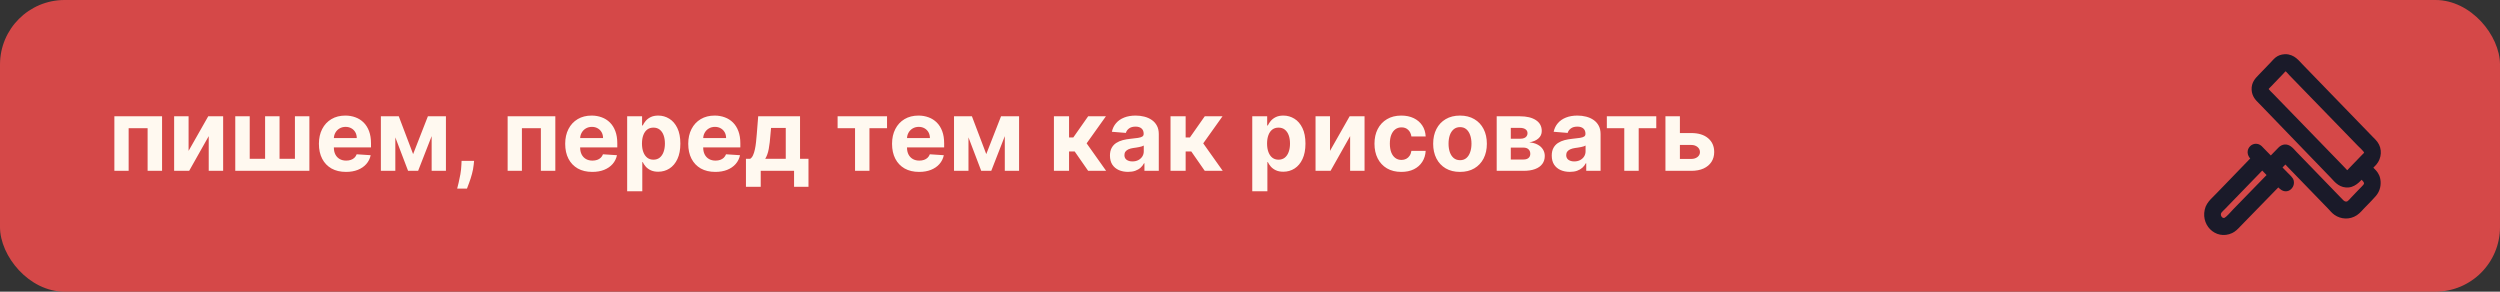 <svg width="600" height="70" viewBox="0 0 600 70" fill="none" xmlns="http://www.w3.org/2000/svg">
<rect x="0" y="0" width="600" height="70" fill="#333333" stroke="none"/>
<rect width="600" height="70" rx="15.5" fill="#FD4E4E" fill-opacity="0.8"/>
<path d="M27.449 41V27.909H38.895V41H35.426V30.764H30.875V41H27.449ZM45.261 36.21L49.974 27.909H53.554V41H50.094V32.673L45.398 41H41.793V27.909H45.261V36.21ZM56.465 27.909H59.933V38.119H63.624V27.909H67.092V38.119H70.783V27.909H74.251V41H56.465V27.909ZM83.032 41.256C81.685 41.256 80.526 40.983 79.555 40.438C78.589 39.886 77.844 39.108 77.322 38.102C76.799 37.091 76.538 35.895 76.538 34.514C76.538 33.168 76.799 31.986 77.322 30.969C77.844 29.952 78.58 29.159 79.529 28.591C80.484 28.023 81.603 27.739 82.887 27.739C83.751 27.739 84.555 27.878 85.299 28.156C86.049 28.429 86.702 28.841 87.259 29.392C87.822 29.943 88.259 30.636 88.572 31.472C88.884 32.301 89.04 33.273 89.04 34.386V35.383H77.987V33.133H85.623C85.623 32.611 85.509 32.148 85.282 31.744C85.055 31.341 84.739 31.026 84.336 30.798C83.938 30.565 83.475 30.449 82.947 30.449C82.396 30.449 81.907 30.577 81.481 30.832C81.06 31.082 80.731 31.421 80.492 31.847C80.254 32.267 80.131 32.736 80.126 33.253V35.392C80.126 36.04 80.245 36.599 80.484 37.071C80.728 37.543 81.072 37.906 81.515 38.162C81.958 38.418 82.484 38.545 83.092 38.545C83.495 38.545 83.864 38.489 84.2 38.375C84.535 38.261 84.822 38.091 85.06 37.864C85.299 37.636 85.481 37.358 85.606 37.028L88.964 37.25C88.793 38.057 88.444 38.761 87.915 39.364C87.393 39.96 86.717 40.426 85.887 40.761C85.063 41.091 84.112 41.256 83.032 41.256ZM99.148 36.986L102.694 27.909H105.455L100.35 41H97.938L92.952 27.909H95.705L99.148 36.986ZM94.879 27.909V41H91.41V27.909H94.879ZM103.597 41V27.909H107.023V41H103.597ZM113.778 38.614L113.684 39.551C113.61 40.301 113.468 41.048 113.258 41.793C113.053 42.543 112.837 43.222 112.61 43.83C112.388 44.438 112.21 44.915 112.073 45.261H109.721C109.806 44.926 109.923 44.457 110.07 43.855C110.218 43.258 110.357 42.588 110.488 41.844C110.619 41.099 110.701 40.341 110.735 39.568L110.778 38.614H113.778ZM121.832 41V27.909H133.278V41H129.809V30.764H125.258V41H121.832ZM142.141 41.256C140.795 41.256 139.636 40.983 138.664 40.438C137.698 39.886 136.954 39.108 136.431 38.102C135.908 37.091 135.647 35.895 135.647 34.514C135.647 33.168 135.908 31.986 136.431 30.969C136.954 29.952 137.69 29.159 138.638 28.591C139.593 28.023 140.712 27.739 141.996 27.739C142.86 27.739 143.664 27.878 144.408 28.156C145.158 28.429 145.812 28.841 146.369 29.392C146.931 29.943 147.369 30.636 147.681 31.472C147.994 32.301 148.15 33.273 148.15 34.386V35.383H137.096V33.133H144.732C144.732 32.611 144.619 32.148 144.391 31.744C144.164 31.341 143.849 31.026 143.445 30.798C143.048 30.565 142.585 30.449 142.056 30.449C141.505 30.449 141.016 30.577 140.59 30.832C140.17 31.082 139.84 31.421 139.602 31.847C139.363 32.267 139.241 32.736 139.235 33.253V35.392C139.235 36.04 139.354 36.599 139.593 37.071C139.837 37.543 140.181 37.906 140.624 38.162C141.067 38.418 141.593 38.545 142.201 38.545C142.604 38.545 142.974 38.489 143.309 38.375C143.644 38.261 143.931 38.091 144.17 37.864C144.408 37.636 144.59 37.358 144.715 37.028L148.073 37.25C147.903 38.057 147.553 38.761 147.025 39.364C146.502 39.96 145.826 40.426 144.996 40.761C144.173 41.091 143.221 41.256 142.141 41.256ZM150.519 45.909V27.909H154.099V30.108H154.261C154.42 29.756 154.65 29.398 154.951 29.034C155.258 28.665 155.656 28.358 156.144 28.114C156.638 27.864 157.252 27.739 157.985 27.739C158.94 27.739 159.82 27.989 160.627 28.489C161.434 28.983 162.079 29.73 162.562 30.73C163.045 31.724 163.286 32.972 163.286 34.472C163.286 35.932 163.05 37.165 162.579 38.17C162.113 39.17 161.477 39.929 160.67 40.446C159.869 40.957 158.971 41.213 157.977 41.213C157.272 41.213 156.673 41.097 156.178 40.864C155.69 40.631 155.289 40.338 154.977 39.986C154.664 39.628 154.425 39.267 154.261 38.903H154.15V45.909H150.519ZM154.073 34.455C154.073 35.233 154.181 35.912 154.397 36.492C154.613 37.071 154.925 37.523 155.335 37.847C155.744 38.165 156.241 38.324 156.826 38.324C157.417 38.324 157.917 38.162 158.326 37.838C158.735 37.508 159.045 37.054 159.255 36.474C159.471 35.889 159.579 35.216 159.579 34.455C159.579 33.699 159.474 33.034 159.263 32.46C159.053 31.886 158.744 31.438 158.335 31.114C157.925 30.79 157.423 30.628 156.826 30.628C156.235 30.628 155.735 30.784 155.326 31.097C154.923 31.409 154.613 31.852 154.397 32.426C154.181 33 154.073 33.676 154.073 34.455ZM171.673 41.256C170.326 41.256 169.167 40.983 168.195 40.438C167.229 39.886 166.485 39.108 165.962 38.102C165.44 37.091 165.178 35.895 165.178 34.514C165.178 33.168 165.44 31.986 165.962 30.969C166.485 29.952 167.221 29.159 168.17 28.591C169.124 28.023 170.244 27.739 171.528 27.739C172.391 27.739 173.195 27.878 173.94 28.156C174.69 28.429 175.343 28.841 175.9 29.392C176.462 29.943 176.9 30.636 177.212 31.472C177.525 32.301 177.681 33.273 177.681 34.386V35.383H166.627V33.133H174.263C174.263 32.611 174.15 32.148 173.923 31.744C173.695 31.341 173.38 31.026 172.977 30.798C172.579 30.565 172.116 30.449 171.587 30.449C171.036 30.449 170.548 30.577 170.121 30.832C169.701 31.082 169.371 31.421 169.133 31.847C168.894 32.267 168.772 32.736 168.766 33.253V35.392C168.766 36.04 168.886 36.599 169.124 37.071C169.369 37.543 169.712 37.906 170.156 38.162C170.599 38.418 171.124 38.545 171.732 38.545C172.136 38.545 172.505 38.489 172.84 38.375C173.175 38.261 173.462 38.091 173.701 37.864C173.94 37.636 174.121 37.358 174.246 37.028L177.604 37.25C177.434 38.057 177.085 38.761 176.556 39.364C176.033 39.96 175.357 40.426 174.528 40.761C173.704 41.091 172.752 41.256 171.673 41.256ZM179.028 44.835V38.119H180.033C180.323 37.938 180.556 37.648 180.732 37.25C180.914 36.852 181.062 36.383 181.175 35.844C181.295 35.304 181.386 34.722 181.448 34.097C181.516 33.466 181.576 32.83 181.627 32.188L181.968 27.909H192.008V38.119H194.036V44.835H190.576V41H182.573V44.835H179.028ZM183.647 38.119H188.582V30.704H185.053L184.917 32.188C184.82 33.585 184.681 34.773 184.499 35.75C184.317 36.722 184.033 37.511 183.647 38.119ZM201.025 30.764V27.909H212.888V30.764H208.67V41H205.21V30.764H201.025ZM220.587 41.256C219.24 41.256 218.081 40.983 217.109 40.438C216.143 39.886 215.399 39.108 214.876 38.102C214.354 37.091 214.092 35.895 214.092 34.514C214.092 33.168 214.354 31.986 214.876 30.969C215.399 29.952 216.135 29.159 217.084 28.591C218.038 28.023 219.158 27.739 220.442 27.739C221.305 27.739 222.109 27.878 222.854 28.156C223.604 28.429 224.257 28.841 224.814 29.392C225.376 29.943 225.814 30.636 226.126 31.472C226.439 32.301 226.595 33.273 226.595 34.386V35.383H215.541V33.133H223.178C223.178 32.611 223.064 32.148 222.837 31.744C222.609 31.341 222.294 31.026 221.891 30.798C221.493 30.565 221.03 30.449 220.501 30.449C219.95 30.449 219.462 30.577 219.036 30.832C218.615 31.082 218.286 31.421 218.047 31.847C217.808 32.267 217.686 32.736 217.68 33.253V35.392C217.68 36.04 217.8 36.599 218.038 37.071C218.283 37.543 218.626 37.906 219.07 38.162C219.513 38.418 220.038 38.545 220.646 38.545C221.05 38.545 221.419 38.489 221.754 38.375C222.089 38.261 222.376 38.091 222.615 37.864C222.854 37.636 223.036 37.358 223.161 37.028L226.518 37.25C226.348 38.057 225.999 38.761 225.47 39.364C224.947 39.96 224.271 40.426 223.442 40.761C222.618 41.091 221.666 41.256 220.587 41.256ZM236.703 36.986L240.249 27.909H243.01L237.905 41H235.493L230.507 27.909H233.26L236.703 36.986ZM232.433 27.909V41H228.964V27.909H232.433ZM241.152 41V27.909H244.578V41H241.152ZM252.941 41V27.909H256.572V32.989H257.594L261.157 27.909H265.418L260.79 34.403L265.469 41H261.157L257.927 36.355H256.572V41H252.941ZM270.737 41.247C269.901 41.247 269.157 41.102 268.504 40.812C267.85 40.517 267.333 40.082 266.952 39.508C266.577 38.929 266.39 38.207 266.39 37.344C266.39 36.617 266.523 36.006 266.79 35.511C267.058 35.017 267.421 34.619 267.881 34.318C268.342 34.017 268.864 33.79 269.45 33.636C270.04 33.483 270.66 33.375 271.308 33.312C272.069 33.233 272.683 33.159 273.148 33.091C273.614 33.017 273.952 32.909 274.163 32.767C274.373 32.625 274.478 32.415 274.478 32.136V32.085C274.478 31.546 274.308 31.128 273.967 30.832C273.631 30.537 273.154 30.389 272.535 30.389C271.881 30.389 271.362 30.534 270.975 30.824C270.589 31.108 270.333 31.466 270.208 31.898L266.85 31.625C267.021 30.829 267.356 30.142 267.856 29.562C268.356 28.977 269.001 28.528 269.79 28.216C270.586 27.898 271.506 27.739 272.552 27.739C273.279 27.739 273.975 27.824 274.64 27.994C275.31 28.165 275.904 28.429 276.421 28.787C276.944 29.145 277.356 29.605 277.657 30.168C277.958 30.724 278.109 31.392 278.109 32.17V41H274.665V39.185H274.563C274.353 39.594 274.072 39.955 273.719 40.267C273.367 40.574 272.944 40.815 272.45 40.992C271.955 41.162 271.384 41.247 270.737 41.247ZM271.776 38.742C272.31 38.742 272.782 38.636 273.191 38.426C273.6 38.21 273.921 37.92 274.154 37.557C274.387 37.193 274.504 36.781 274.504 36.321V34.932C274.39 35.006 274.234 35.074 274.035 35.136C273.842 35.193 273.623 35.247 273.379 35.298C273.134 35.344 272.89 35.386 272.646 35.426C272.401 35.46 272.18 35.492 271.981 35.52C271.555 35.582 271.183 35.682 270.864 35.818C270.546 35.955 270.299 36.139 270.123 36.372C269.947 36.599 269.859 36.883 269.859 37.224C269.859 37.719 270.038 38.097 270.396 38.358C270.759 38.614 271.219 38.742 271.776 38.742ZM280.925 41V27.909H284.556V32.989H285.579L289.141 27.909H293.403L288.775 34.403L293.454 41H289.141L285.911 36.355H284.556V41H280.925ZM300.543 45.909V27.909H304.122V30.108H304.284C304.443 29.756 304.673 29.398 304.974 29.034C305.281 28.665 305.679 28.358 306.168 28.114C306.662 27.864 307.276 27.739 308.009 27.739C308.963 27.739 309.844 27.989 310.651 28.489C311.457 28.983 312.102 29.73 312.585 30.73C313.068 31.724 313.31 32.972 313.31 34.472C313.31 35.932 313.074 37.165 312.602 38.17C312.136 39.17 311.5 39.929 310.693 40.446C309.892 40.957 308.994 41.213 308 41.213C307.295 41.213 306.696 41.097 306.202 40.864C305.713 40.631 305.312 40.338 305 39.986C304.688 39.628 304.449 39.267 304.284 38.903H304.173V45.909H300.543ZM304.097 34.455C304.097 35.233 304.205 35.912 304.42 36.492C304.636 37.071 304.949 37.523 305.358 37.847C305.767 38.165 306.264 38.324 306.849 38.324C307.44 38.324 307.94 38.162 308.349 37.838C308.759 37.508 309.068 37.054 309.278 36.474C309.494 35.889 309.602 35.216 309.602 34.455C309.602 33.699 309.497 33.034 309.287 32.46C309.077 31.886 308.767 31.438 308.358 31.114C307.949 30.79 307.446 30.628 306.849 30.628C306.259 30.628 305.759 30.784 305.349 31.097C304.946 31.409 304.636 31.852 304.42 32.426C304.205 33 304.097 33.676 304.097 34.455ZM319.199 36.21L323.912 27.909H327.491V41H324.031V32.673L319.335 41H315.73V27.909H319.199V36.21ZM336.317 41.256C334.976 41.256 333.822 40.972 332.857 40.403C331.896 39.83 331.158 39.034 330.641 38.017C330.129 37 329.874 35.83 329.874 34.506C329.874 33.165 330.132 31.989 330.649 30.977C331.172 29.96 331.913 29.168 332.874 28.599C333.834 28.026 334.976 27.739 336.3 27.739C337.442 27.739 338.442 27.946 339.3 28.361C340.158 28.776 340.837 29.358 341.337 30.108C341.837 30.858 342.112 31.739 342.163 32.75H338.737C338.641 32.097 338.385 31.571 337.97 31.173C337.561 30.77 337.024 30.568 336.359 30.568C335.797 30.568 335.305 30.722 334.885 31.028C334.47 31.329 334.146 31.77 333.913 32.349C333.68 32.929 333.564 33.631 333.564 34.455C333.564 35.29 333.678 36 333.905 36.585C334.138 37.17 334.464 37.617 334.885 37.923C335.305 38.23 335.797 38.383 336.359 38.383C336.774 38.383 337.146 38.298 337.476 38.128C337.811 37.957 338.087 37.71 338.303 37.386C338.524 37.057 338.669 36.662 338.737 36.202H342.163C342.107 37.202 341.834 38.082 341.345 38.844C340.862 39.599 340.195 40.19 339.342 40.617C338.49 41.043 337.482 41.256 336.317 41.256ZM350.403 41.256C349.079 41.256 347.934 40.974 346.968 40.412C346.008 39.844 345.266 39.054 344.744 38.043C344.221 37.026 343.96 35.847 343.96 34.506C343.96 33.153 344.221 31.972 344.744 30.96C345.266 29.943 346.008 29.153 346.968 28.591C347.934 28.023 349.079 27.739 350.403 27.739C351.727 27.739 352.869 28.023 353.829 28.591C354.795 29.153 355.539 29.943 356.062 30.96C356.585 31.972 356.846 33.153 356.846 34.506C356.846 35.847 356.585 37.026 356.062 38.043C355.539 39.054 354.795 39.844 353.829 40.412C352.869 40.974 351.727 41.256 350.403 41.256ZM350.42 38.443C351.022 38.443 351.525 38.273 351.928 37.932C352.332 37.585 352.636 37.114 352.84 36.517C353.05 35.92 353.156 35.242 353.156 34.48C353.156 33.719 353.05 33.04 352.84 32.443C352.636 31.847 352.332 31.375 351.928 31.028C351.525 30.682 351.022 30.509 350.42 30.509C349.812 30.509 349.3 30.682 348.886 31.028C348.477 31.375 348.167 31.847 347.957 32.443C347.752 33.04 347.65 33.719 347.65 34.48C347.65 35.242 347.752 35.92 347.957 36.517C348.167 37.114 348.477 37.585 348.886 37.932C349.3 38.273 349.812 38.443 350.42 38.443ZM359.207 41V27.909H364.789C366.403 27.909 367.678 28.216 368.616 28.829C369.553 29.443 370.022 30.315 370.022 31.446C370.022 32.156 369.758 32.747 369.229 33.219C368.701 33.69 367.968 34.008 367.031 34.173C367.815 34.23 368.482 34.409 369.033 34.71C369.59 35.006 370.013 35.389 370.303 35.861C370.599 36.332 370.746 36.855 370.746 37.429C370.746 38.173 370.548 38.812 370.15 39.347C369.758 39.881 369.181 40.29 368.42 40.574C367.664 40.858 366.741 41 365.65 41H359.207ZM362.59 38.281H365.65C366.156 38.281 366.55 38.162 366.835 37.923C367.124 37.679 367.269 37.347 367.269 36.926C367.269 36.46 367.124 36.094 366.835 35.827C366.55 35.56 366.156 35.426 365.65 35.426H362.59V38.281ZM362.59 33.295H364.866C365.229 33.295 365.539 33.244 365.795 33.142C366.056 33.034 366.255 32.881 366.391 32.682C366.533 32.483 366.604 32.247 366.604 31.974C366.604 31.571 366.442 31.256 366.119 31.028C365.795 30.801 365.352 30.688 364.789 30.688H362.59V33.295ZM376.768 41.247C375.933 41.247 375.188 41.102 374.535 40.812C373.881 40.517 373.364 40.082 372.984 39.508C372.609 38.929 372.421 38.207 372.421 37.344C372.421 36.617 372.555 36.006 372.822 35.511C373.089 35.017 373.452 34.619 373.913 34.318C374.373 34.017 374.896 33.79 375.481 33.636C376.072 33.483 376.691 33.375 377.339 33.312C378.1 33.233 378.714 33.159 379.18 33.091C379.646 33.017 379.984 32.909 380.194 32.767C380.404 32.625 380.509 32.415 380.509 32.136V32.085C380.509 31.546 380.339 31.128 379.998 30.832C379.663 30.537 379.185 30.389 378.566 30.389C377.913 30.389 377.393 30.534 377.006 30.824C376.62 31.108 376.364 31.466 376.239 31.898L372.881 31.625C373.052 30.829 373.387 30.142 373.887 29.562C374.387 28.977 375.032 28.528 375.822 28.216C376.617 27.898 377.538 27.739 378.583 27.739C379.31 27.739 380.006 27.824 380.671 27.994C381.342 28.165 381.935 28.429 382.452 28.787C382.975 29.145 383.387 29.605 383.688 30.168C383.989 30.724 384.14 31.392 384.14 32.17V41H380.697V39.185H380.594C380.384 39.594 380.103 39.955 379.751 40.267C379.398 40.574 378.975 40.815 378.481 40.992C377.987 41.162 377.415 41.247 376.768 41.247ZM377.808 38.742C378.342 38.742 378.813 38.636 379.222 38.426C379.631 38.21 379.952 37.92 380.185 37.557C380.418 37.193 380.535 36.781 380.535 36.321V34.932C380.421 35.006 380.265 35.074 380.066 35.136C379.873 35.193 379.654 35.247 379.41 35.298C379.165 35.344 378.921 35.386 378.677 35.426C378.433 35.46 378.211 35.492 378.012 35.52C377.586 35.582 377.214 35.682 376.896 35.818C376.577 35.955 376.33 36.139 376.154 36.372C375.978 36.599 375.89 36.883 375.89 37.224C375.89 37.719 376.069 38.097 376.427 38.358C376.79 38.614 377.251 38.742 377.808 38.742ZM385.642 30.764V27.909H397.506V30.764H393.287V41H389.827V30.764H385.642ZM401.982 31.932H405.894C407.627 31.932 408.979 32.347 409.951 33.176C410.923 34 411.408 35.102 411.408 36.483C411.408 37.381 411.19 38.17 410.752 38.852C410.315 39.528 409.684 40.057 408.86 40.438C408.036 40.812 407.048 41 405.894 41H399.707V27.909H403.175V38.145H405.894C406.502 38.145 407.002 37.992 407.394 37.685C407.786 37.378 407.985 36.986 407.991 36.508C407.985 36.003 407.786 35.591 407.394 35.273C407.002 34.949 406.502 34.787 405.894 34.787H401.982V31.932Z" fill="#FFF9F0"/>
<path fill-rule="evenodd" clip-rule="evenodd" d="M544.455 15.507L544.773 15.181L544.805 15.149C544.966 14.983 545.101 14.834 545.241 14.68C545.297 14.618 545.355 14.554 545.415 14.488C545.612 14.274 545.841 14.033 546.11 13.817C546.711 13.337 547.406 13.065 548.372 13.003L548.408 13H548.443C549.577 12.996 550.429 13.416 551.111 13.961C551.555 14.315 551.989 14.786 552.351 15.179L552.445 15.28C552.537 15.38 552.625 15.474 552.705 15.557L569.459 32.846C569.514 32.902 569.577 32.964 569.644 33.031C569.918 33.304 570.275 33.658 570.562 34.039C571.812 35.701 571.606 38.002 570.329 39.49C570.091 39.768 569.835 40.023 569.603 40.25L569.631 40.277C569.818 40.458 570.042 40.675 570.24 40.898C570.811 41.543 571.28 42.357 571.349 43.608C571.417 44.839 571.057 46.053 570.215 47.023C569.59 47.742 568.92 48.436 568.268 49.102L567.99 49.386C567.813 49.566 567.638 49.745 567.467 49.921C567.353 50.038 567.236 50.164 567.106 50.307L567.041 50.378C566.931 50.497 566.814 50.625 566.693 50.751C566.404 51.05 566.051 51.386 565.635 51.66C563.964 52.759 561.859 52.677 560.256 51.554C559.915 51.315 559.631 51.032 559.402 50.789C559.319 50.7 559.237 50.609 559.161 50.524L559.128 50.488L559.078 50.433C558.977 50.32 558.887 50.222 558.8 50.131L549.59 40.634C549.363 40.401 549.148 40.175 548.94 39.956C548.787 39.795 548.637 39.637 548.487 39.483C548.266 39.713 548.036 39.953 547.807 40.198L548.98 41.401L549.238 41.659L549.289 41.709C549.375 41.794 549.471 41.887 549.564 41.981C549.773 42.194 550.041 42.479 550.234 42.766L550.315 42.898C550.687 43.562 550.572 44.291 550.321 44.786C550.057 45.308 549.49 45.87 548.663 45.912C548.149 45.938 547.735 45.721 547.492 45.565C547.231 45.395 546.998 45.184 546.816 45.004C546.808 44.996 546.801 44.988 546.793 44.98L546.653 45.123C546.541 45.236 546.432 45.346 546.329 45.452L537.725 54.279C537.67 54.336 537.611 54.398 537.547 54.466C537.129 54.911 536.513 55.565 535.716 55.937C533.717 56.868 531.695 56.317 530.408 54.998C529.134 53.692 528.588 51.651 529.347 49.618L529.36 49.584L529.375 49.55C529.785 48.632 530.354 48.019 530.915 47.458L531.981 46.381C532.569 45.78 533.152 45.175 533.74 44.567C534.209 44.081 534.681 43.592 535.158 43.102L539.793 38.303C539.862 38.23 539.928 38.164 539.99 38.103L540.052 38.041C539.786 37.733 539.43 37.219 539.424 36.544C539.413 35.413 540.379 34.437 541.541 34.505C542.154 34.541 542.588 34.877 542.815 35.081C542.973 35.224 543.206 35.48 543.284 35.565L543.306 35.589L544.994 37.311C545.609 36.67 546.235 36.026 546.844 35.41C547.248 35.002 547.759 34.705 548.369 34.675C548.957 34.646 549.436 34.878 549.768 35.103C550.096 35.325 550.375 35.606 550.582 35.828C550.683 35.936 550.761 36.022 550.828 36.098L550.856 36.128C550.946 36.23 551.022 36.314 551.118 36.412L562.394 48.054C562.743 48.42 563.161 48.435 563.378 48.305C563.468 48.25 563.589 48.15 563.757 47.977C563.838 47.893 563.92 47.802 564.012 47.7C564.1 47.603 564.202 47.489 564.304 47.382L566.069 45.534C566.156 45.444 566.264 45.336 566.37 45.23L566.428 45.172C566.557 45.043 566.689 44.909 566.816 44.776C566.943 44.643 567.055 44.519 567.145 44.411C567.189 44.358 567.224 44.313 567.25 44.276C567.263 44.258 567.272 44.244 567.279 44.233L567.287 44.222C567.37 44.073 567.367 43.992 567.361 43.952C567.353 43.889 567.316 43.774 567.19 43.594C567.091 43.454 566.96 43.308 566.799 43.144C566.576 43.375 566.34 43.611 566.099 43.821C565.504 44.339 564.687 44.899 563.674 44.986C561.653 45.161 560.474 43.853 559.677 42.969C559.581 42.862 559.49 42.761 559.403 42.67L542.291 24.949C542.217 24.873 542.138 24.794 542.055 24.713C541.387 24.049 540.496 23.166 540.394 21.593C540.278 19.822 541.304 18.771 542.009 18.048C542.087 17.968 542.162 17.891 542.231 17.818C542.966 17.036 543.713 16.267 544.455 15.507ZM548.27 17.382C548.358 17.285 548.42 17.222 548.473 17.176C548.51 17.143 548.536 17.127 548.553 17.117C548.587 17.143 548.632 17.178 548.686 17.228C548.806 17.337 548.931 17.472 549.065 17.623C549.093 17.655 549.125 17.692 549.16 17.732C549.258 17.845 549.375 17.978 549.465 18.071L565.941 35.045C566.052 35.16 566.199 35.3 566.341 35.434L566.4 35.491C566.479 35.565 566.554 35.636 566.618 35.698C566.848 35.92 567.045 36.125 567.194 36.32C567.317 36.48 567.365 36.596 567.388 36.656C567.367 36.681 567.335 36.72 567.283 36.773L567.223 36.832C567.141 36.912 567 37.05 566.951 37.101L563.881 40.278C563.783 40.378 563.687 40.485 563.611 40.569L563.562 40.623C563.471 40.723 563.403 40.793 563.347 40.843L563.338 40.85L563.318 40.831C563.298 40.812 563.273 40.79 563.246 40.762C563.208 40.721 563.167 40.677 563.116 40.622L563.079 40.581C563.04 40.538 562.997 40.491 562.951 40.442C562.244 39.693 561.514 38.945 560.793 38.207C560.38 37.784 559.97 37.364 559.569 36.948L545.466 22.416C545.375 22.321 545.277 22.225 545.189 22.14L545.163 22.115C545.078 22.032 544.999 21.956 544.919 21.876C544.741 21.698 544.609 21.55 544.521 21.421C544.508 21.402 544.498 21.384 544.49 21.368C544.486 21.36 544.482 21.353 544.479 21.347C544.565 21.243 544.648 21.16 544.761 21.048C544.846 20.962 544.949 20.86 545.082 20.72L547.949 17.736L547.959 17.725C548.03 17.649 548.116 17.553 548.185 17.476C548.218 17.439 548.248 17.406 548.27 17.382ZM534.049 50.105L542.4 41.49C542.565 41.321 542.723 41.156 542.879 40.995L542.935 40.937C543.283 41.285 543.63 41.645 543.98 42.012L536.051 50.15C535.883 50.323 535.693 50.53 535.508 50.734L535.463 50.783C535.256 51.01 535.046 51.24 534.834 51.458C534.398 51.907 534.076 52.175 533.889 52.275C533.641 52.362 533.387 52.291 533.181 51.998C532.959 51.682 532.951 51.306 533.155 51.024C533.235 50.915 533.346 50.795 533.506 50.639C533.536 50.609 533.572 50.575 533.611 50.537L533.638 50.511C533.765 50.389 533.921 50.239 534.049 50.105Z" fill="#1A1A29"/>
</svg>
